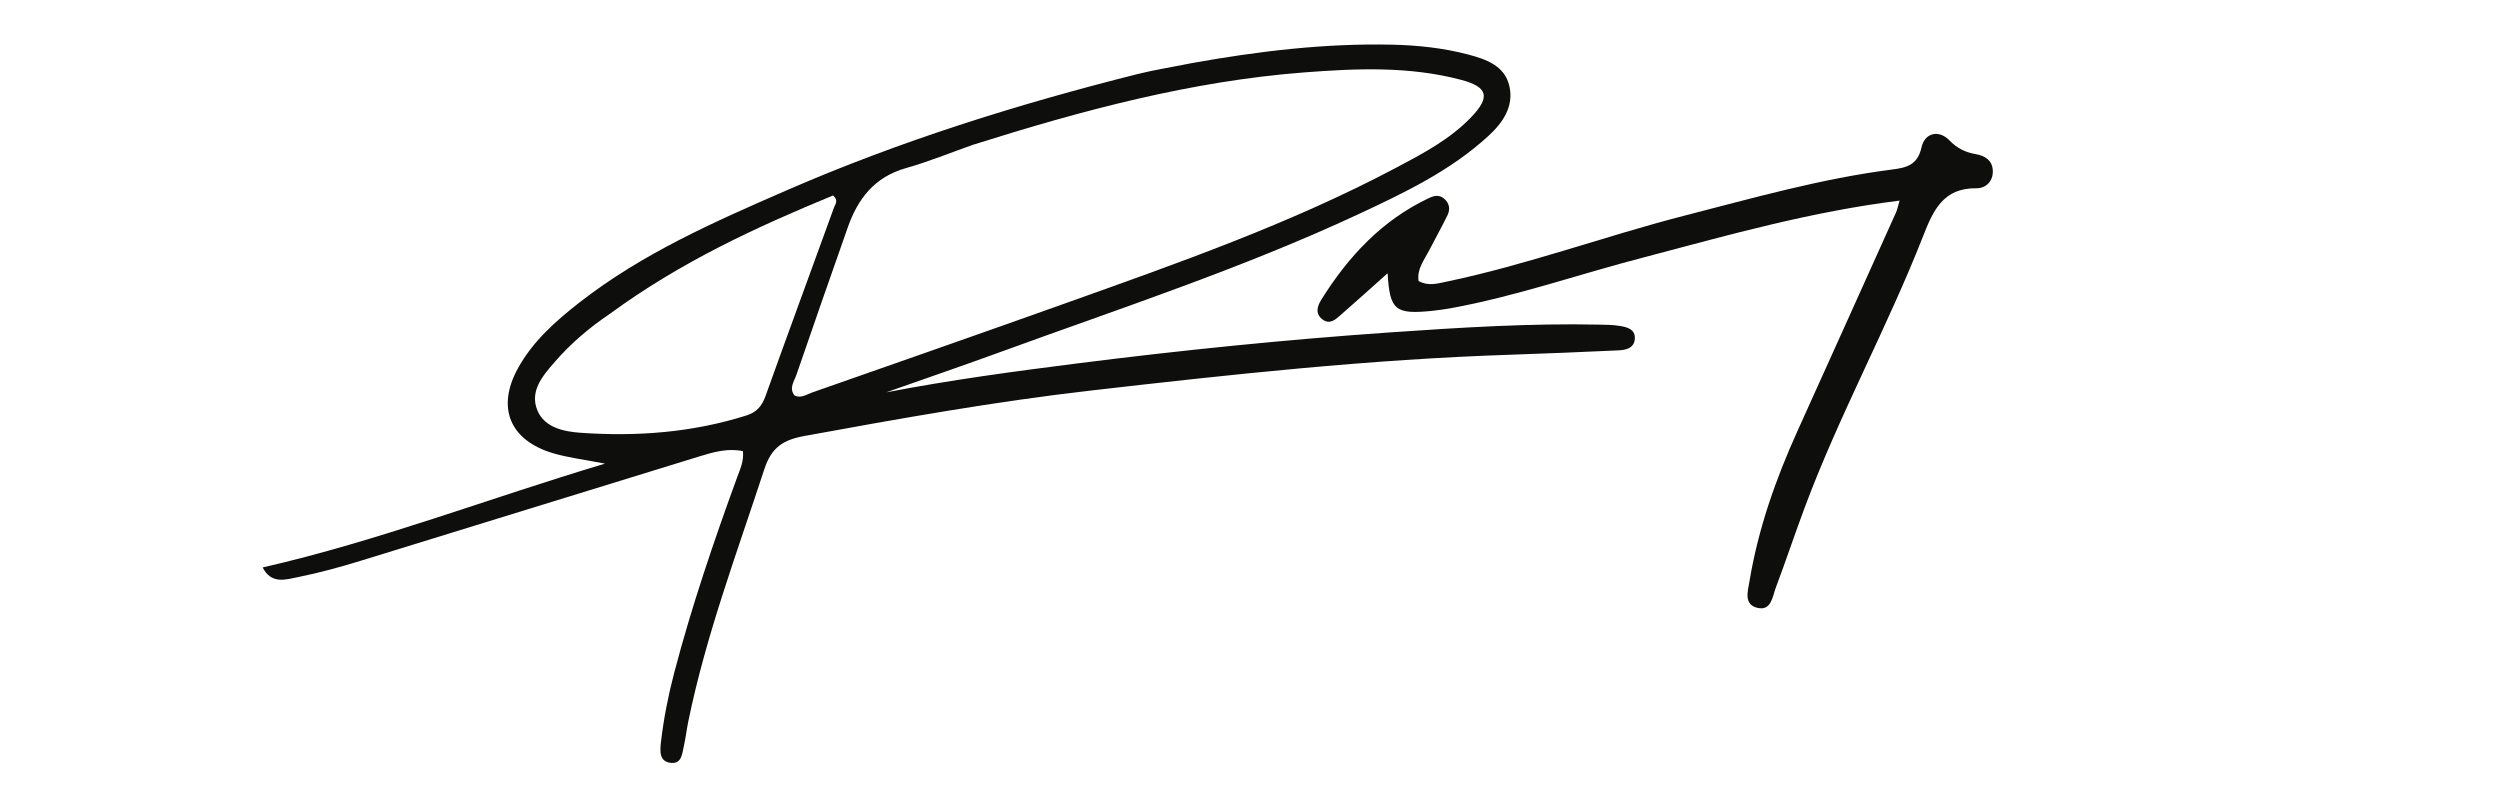 <svg xmlns="http://www.w3.org/2000/svg" xmlns:xlink="http://www.w3.org/1999/xlink" width="351" zoomAndPan="magnify" viewBox="0 0 263.25 84" height="112" preserveAspectRatio="xMidYMid meet" version="1.0"><path fill="#0e0e0c" d="M 125.379 6.668 C 132.504 5.383 139.492 4.551 146.562 4.703 C 149.266 4.762 151.969 5.047 154.59 5.738 C 156.461 6.234 158.441 6.895 158.938 9.066 C 159.43 11.23 158.234 12.934 156.719 14.324 C 152.727 17.988 147.891 20.293 143.051 22.551 C 130.832 28.246 118.031 32.441 105.395 37.047 C 101.535 38.457 97.645 39.789 93.32 41.312 C 100.258 39.984 106.793 39.113 113.332 38.281 C 124.34 36.883 135.379 35.762 146.453 34.996 C 153.773 34.492 161.09 34.027 168.43 34.184 C 169.141 34.199 169.859 34.203 170.559 34.32 C 171.344 34.445 172.227 34.672 172.145 35.699 C 172.062 36.684 171.188 36.859 170.387 36.895 C 166.617 37.066 162.848 37.227 159.074 37.352 C 144.273 37.836 129.566 39.434 114.863 41.125 C 104.75 42.285 94.746 44.074 84.742 45.902 C 82.465 46.316 81.238 47.09 80.473 49.438 C 77.598 58.23 74.336 66.895 72.473 75.988 C 72.301 76.824 72.211 77.676 72.02 78.508 C 71.836 79.309 71.809 80.453 70.652 80.332 C 69.402 80.203 69.492 79.09 69.598 78.148 C 69.883 75.672 70.367 73.238 71 70.82 C 72.828 63.859 75.141 57.059 77.605 50.305 C 77.914 49.449 78.34 48.609 78.234 47.508 C 76.66 47.172 75.156 47.598 73.711 48.039 C 61.801 51.688 49.91 55.391 38.004 59.043 C 35.828 59.711 33.625 60.32 31.395 60.766 C 30.129 61.016 28.59 61.57 27.656 59.754 C 39.855 56.961 51.402 52.496 63.707 48.82 C 61.52 48.391 59.832 48.199 58.234 47.723 C 53.664 46.363 52.262 42.906 54.543 38.773 C 56.125 35.91 58.527 33.793 61.066 31.812 C 67.656 26.684 75.219 23.355 82.801 20.055 C 94.75 14.852 107.141 10.977 119.762 7.805 C 121.555 7.355 123.387 7.074 125.379 6.668 M 102.441 15.25 C 100.094 16.078 97.781 17.027 95.391 17.703 C 92.098 18.633 90.328 20.918 89.266 23.957 C 87.457 29.125 85.637 34.289 83.863 39.469 C 83.629 40.152 83.043 40.879 83.676 41.656 C 84.379 41.965 84.945 41.527 85.523 41.328 C 94.383 38.223 103.246 35.129 112.086 31.973 C 123.945 27.738 135.84 23.582 147.008 17.664 C 149.828 16.172 152.695 14.668 154.938 12.316 C 156.969 10.191 156.652 9.145 153.836 8.402 C 148.379 6.961 142.805 7.203 137.281 7.629 C 125.441 8.547 114.039 11.59 102.441 15.25 M 64.223 33.043 C 62.086 34.48 60.133 36.137 58.441 38.082 C 57.164 39.547 55.746 41.168 56.586 43.211 C 57.336 45.035 59.383 45.445 61.113 45.57 C 67.039 45.988 72.91 45.551 78.621 43.742 C 79.66 43.414 80.23 42.762 80.602 41.723 C 82.977 35.09 85.418 28.484 87.816 21.863 C 87.941 21.516 88.332 21.113 87.719 20.582 C 79.621 23.922 71.637 27.605 64.223 33.043 Z M 64.223 33.043 " fill-opacity="1" fill-rule="nonzero"/><path fill="#0e0e0c" d="M 173.391 27.023 C 166.398 28.824 159.734 31.184 152.785 32.453 C 152.156 32.566 151.523 32.656 150.887 32.723 C 146.914 33.141 146.34 32.676 146.117 28.773 C 144.434 30.273 142.812 31.738 141.16 33.18 C 140.633 33.641 140.035 34.207 139.281 33.652 C 138.453 33.051 138.707 32.238 139.137 31.551 C 141.98 27.008 145.516 23.195 150.453 20.863 C 151.004 20.602 151.539 20.48 152.047 20.902 C 152.613 21.375 152.734 22.012 152.43 22.645 C 151.809 23.922 151.109 25.164 150.457 26.43 C 149.945 27.418 149.195 28.332 149.375 29.586 C 150.363 30.152 151.332 29.867 152.293 29.664 C 160.809 27.887 168.98 24.863 177.391 22.703 C 184.629 20.844 191.824 18.797 199.262 17.848 C 200.711 17.66 201.918 17.402 202.328 15.539 C 202.676 13.957 204.176 13.641 205.273 14.781 C 206.078 15.613 206.949 16.039 208.031 16.227 C 209.027 16.398 209.816 16.891 209.844 18 C 209.875 19.113 209.09 19.836 208.121 19.824 C 204.637 19.781 203.578 22.125 202.512 24.844 C 198.715 34.523 193.68 43.672 190.043 53.422 C 188.996 56.223 188.055 59.059 187 61.855 C 186.648 62.789 186.535 64.316 185.117 64.02 C 183.559 63.695 184.051 62.234 184.23 61.156 C 185.148 55.641 186.996 50.418 189.293 45.34 C 192.758 37.684 196.207 30.02 199.656 22.359 C 199.77 22.105 199.82 21.828 200.027 21.125 C 190.852 22.262 182.215 24.684 173.391 27.023 Z M 173.391 27.023 " fill-opacity="1" fill-rule="nonzero"/></svg>